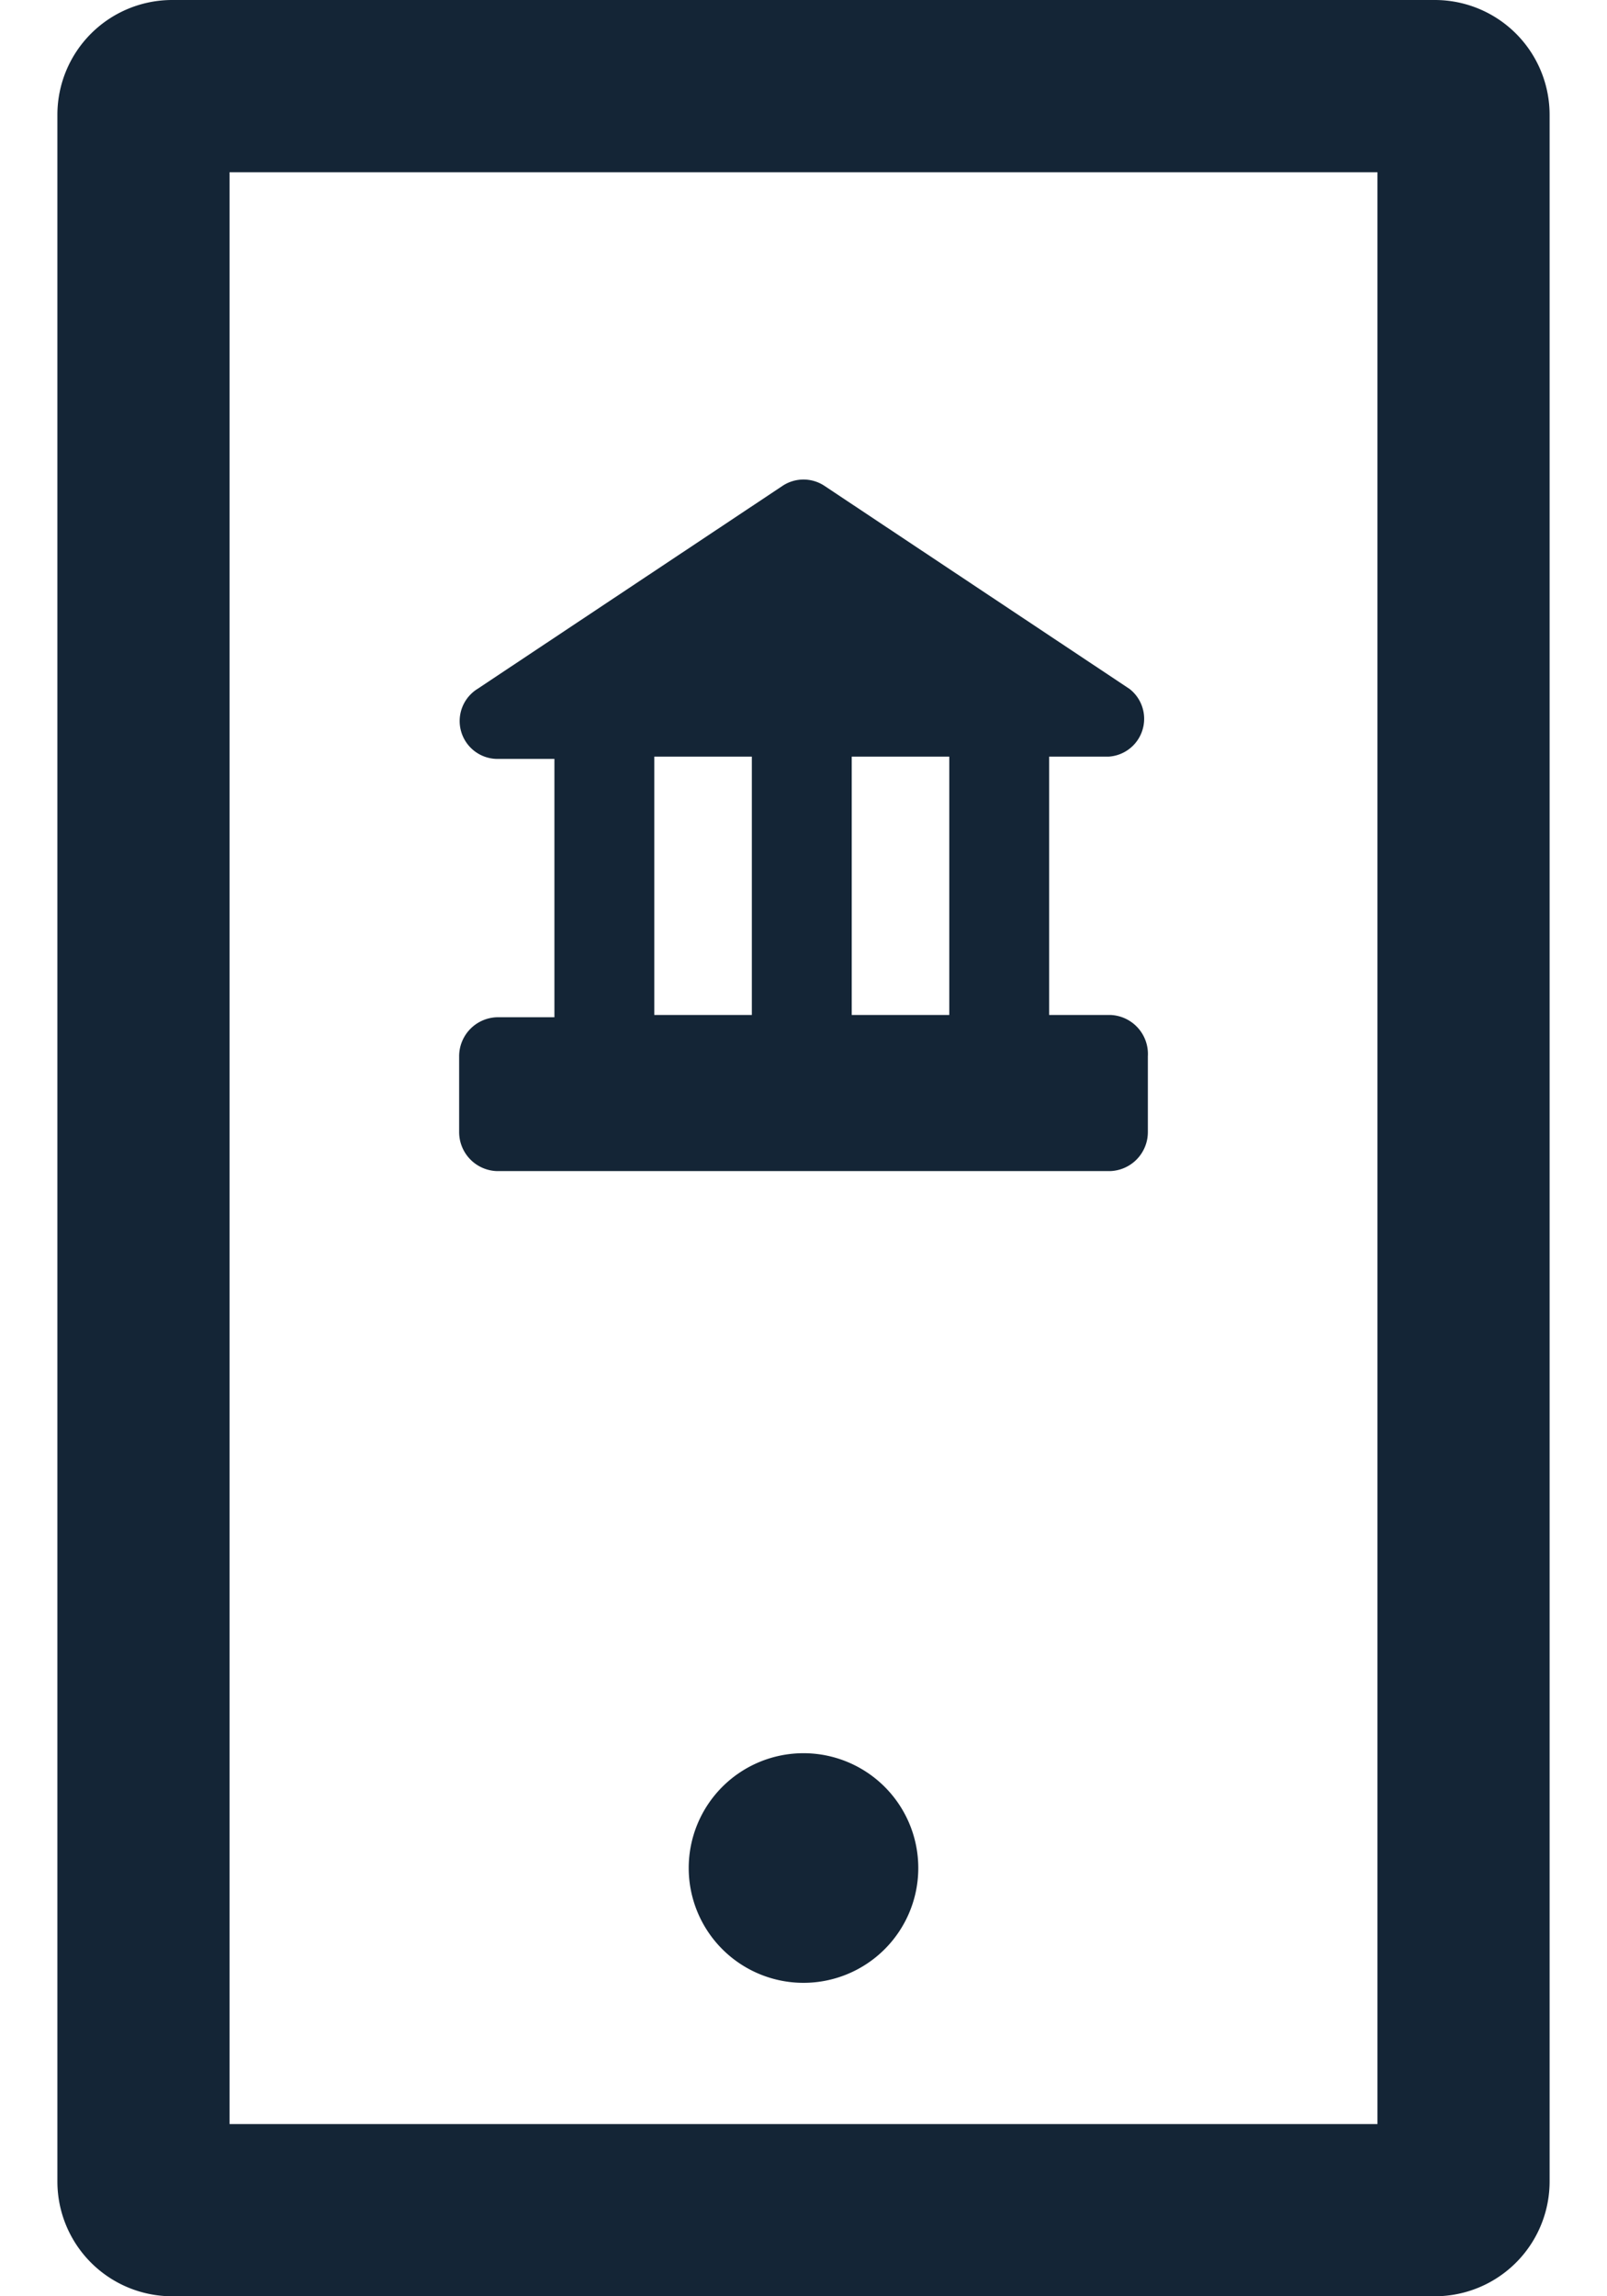<svg xmlns="http://www.w3.org/2000/svg" width="14" height="20" fill="none" viewBox="0 0 14 20"><path fill="#001325" fill-opacity=".92" d="M7 17.27a1 1 0 1 0 0-2 1 1 0 0 0 0 2Z"/><path fill="#001325" fill-opacity=".92" fill-rule="evenodd" d="M9.14 8.84h.53a.34.34 0 0 1 .33.36v.66a.34.34 0 0 1-.33.34H4.33A.34.34 0 0 1 4 9.86V9.2a.34.34 0 0 1 .33-.34h.5V6.61h-.49A.33.33 0 0 1 4.16 6l2.66-1.77a.33.33 0 0 1 .36 0L9.84 6a.33.33 0 0 1-.18.59h-.52v2.25Zm-1.72 0h.85V6.59h-.85v2.25Zm-.87-2.25H5.7v2.25h.85V6.59Z" clip-rule="evenodd"/><path fill="#001325" fill-opacity=".92" fill-rule="evenodd" d="M12.5 0h-11a1 1 0 0 0-1 1v18a1 1 0 0 0 1 1h11a1 1 0 0 0 1-1V1a1 1 0 0 0-1-1ZM12 1.5v17H2v-17h10Z" clip-rule="evenodd"/></svg>